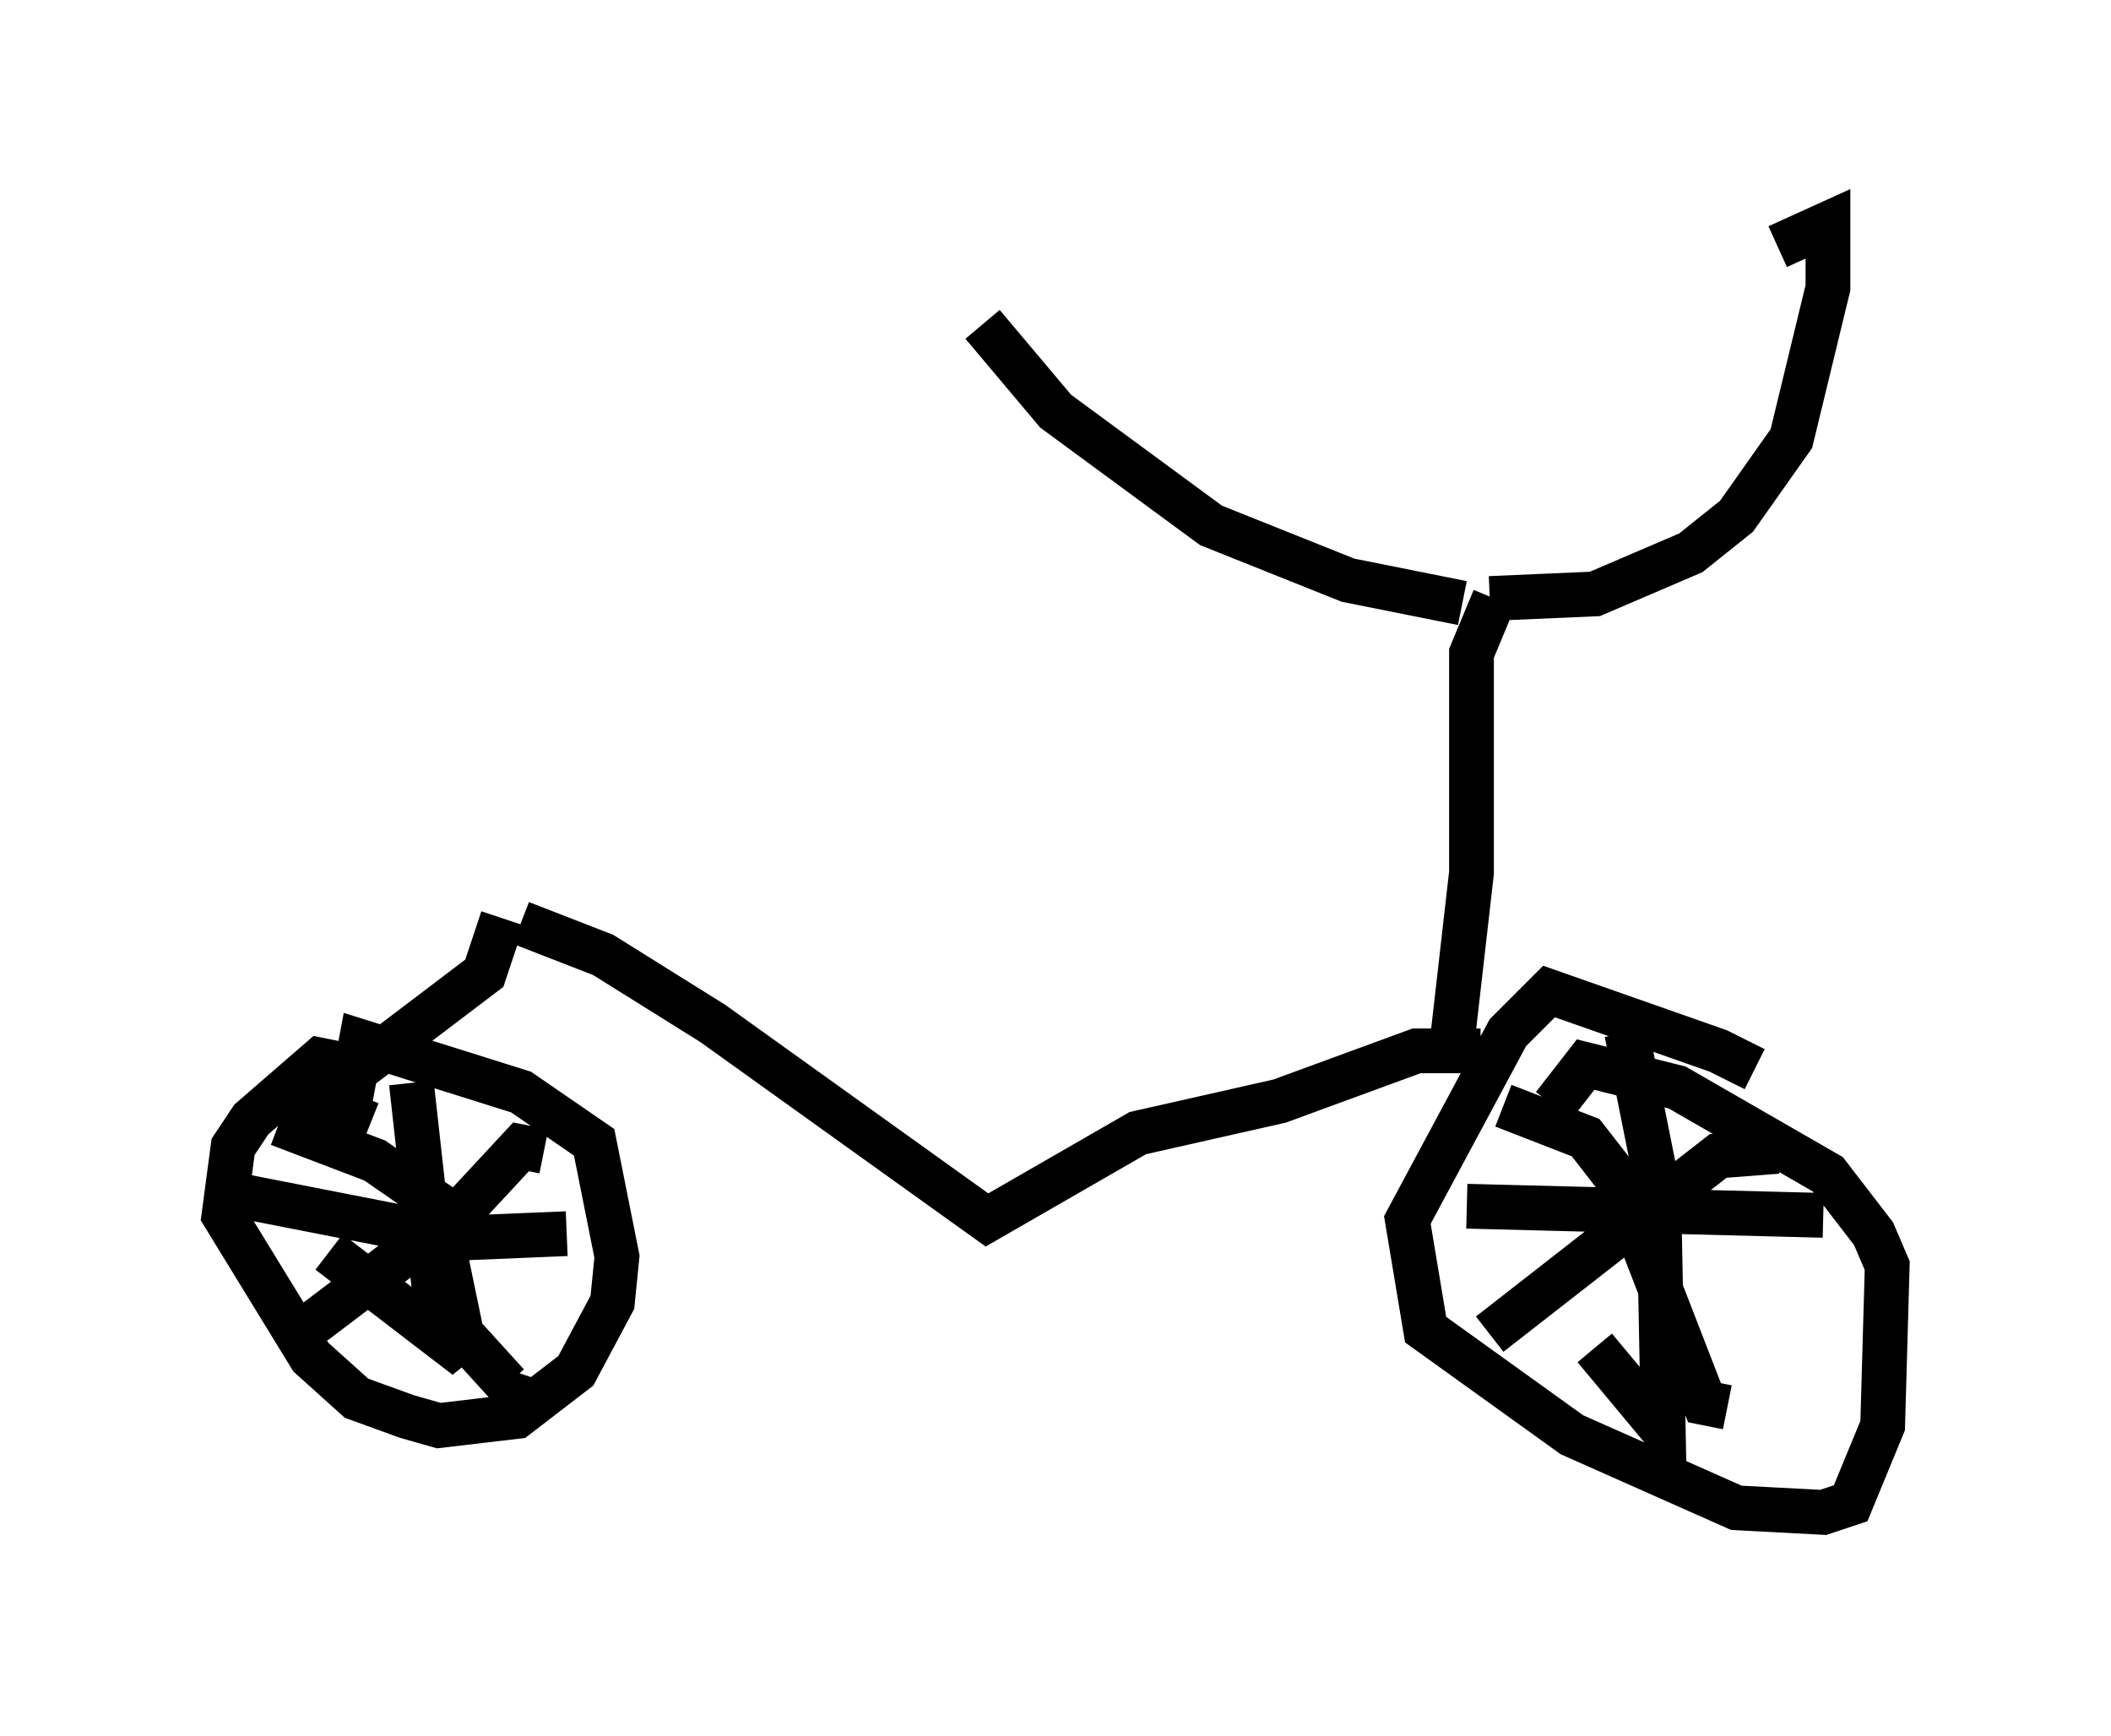 <?xml version="1.0" encoding="utf-8" ?>
<svg baseProfile="full" height="38.788" version="1.1" width="47.159" xmlns="http://www.w3.org/2000/svg" xmlns:ev="http://www.w3.org/2001/xml-events" xmlns:xlink="http://www.w3.org/1999/xlink"><defs /><rect fill="white" height="38.788" width="47.159" x="0" y="0" /><path d="M38.586, 24.09 m0.613, -0.204 l-0.817, -0.408 -3.777, -1.327 l-0.919, 0.919 -2.246, 4.185 l0.408, 2.45 3.267, 2.348 l3.675, 1.633 1.94, 0.102 l0.613, -0.204 0.715, -1.735 l0.102, -3.573 -0.306, -0.715 l-1.021, -1.327 -3.369, -1.94 l-2.042, -0.51 -0.715, 0.919 m1.633, -1.633 l0.715, 3.573 0.102, 5.308 l-1.531, -1.838 m-2.858, -3.165 l7.963, 0.204 m-1.021, -1.429 l-1.327, 0.102 -5.104, 3.981 m0.306, -5.104 l1.838, 0.715 0.715, 0.919 l1.94, 5.002 0.51, 0.102 m-5.513, -7.963 l-1.429, 0.0 -3.063, 1.123 l-3.165, 0.715 -3.369, 1.94 l-6.125, -4.39 -2.45, -1.531 l-1.838, -0.715 m-0.408, -0.102 l-0.408, 1.225 -2.96, 2.246 l-0.919, 1.123 m0.715, -1.327 l-0.51, -0.102 -1.531, 1.327 l-0.408, 0.613 -0.204, 1.531 l1.94, 3.165 1.021, 0.919 l1.123, 0.408 0.715, 0.204 l1.735, -0.204 1.327, -1.021 l0.817, -1.531 0.102, -1.021 l-0.51, -2.552 -1.633, -1.123 l-3.573, -1.123 -0.306, 1.633 l0.51, 0.204 m0.919, -0.919 l0.51, 4.594 0.715, 1.531 l-3.063, -2.348 m-1.838, -1.225 l4.696, 0.919 2.45, -0.102 m-0.51, -1.838 l-0.51, -0.102 -1.327, 1.429 l-3.369, 2.552 m-0.715, -4.492 l2.144, 0.817 1.327, 0.919 l0.613, 2.96 1.021, 1.123 l0.102, -0.306 m21.029, -7.554 l0.408, -3.573 0.0, -4.9 l0.51, -1.225 m-0.102, 0.0 l2.348, -0.102 2.144, -0.919 l1.021, -0.817 1.225, -1.735 l0.817, -3.369 0.0, -1.429 l-1.123, 0.51 m-7.044, 7.963 l-2.552, -0.51 -3.063, -1.225 l-3.471, -2.552 -1.633, -1.94 " fill="none" stroke="black" stroke-width="1" /></svg>